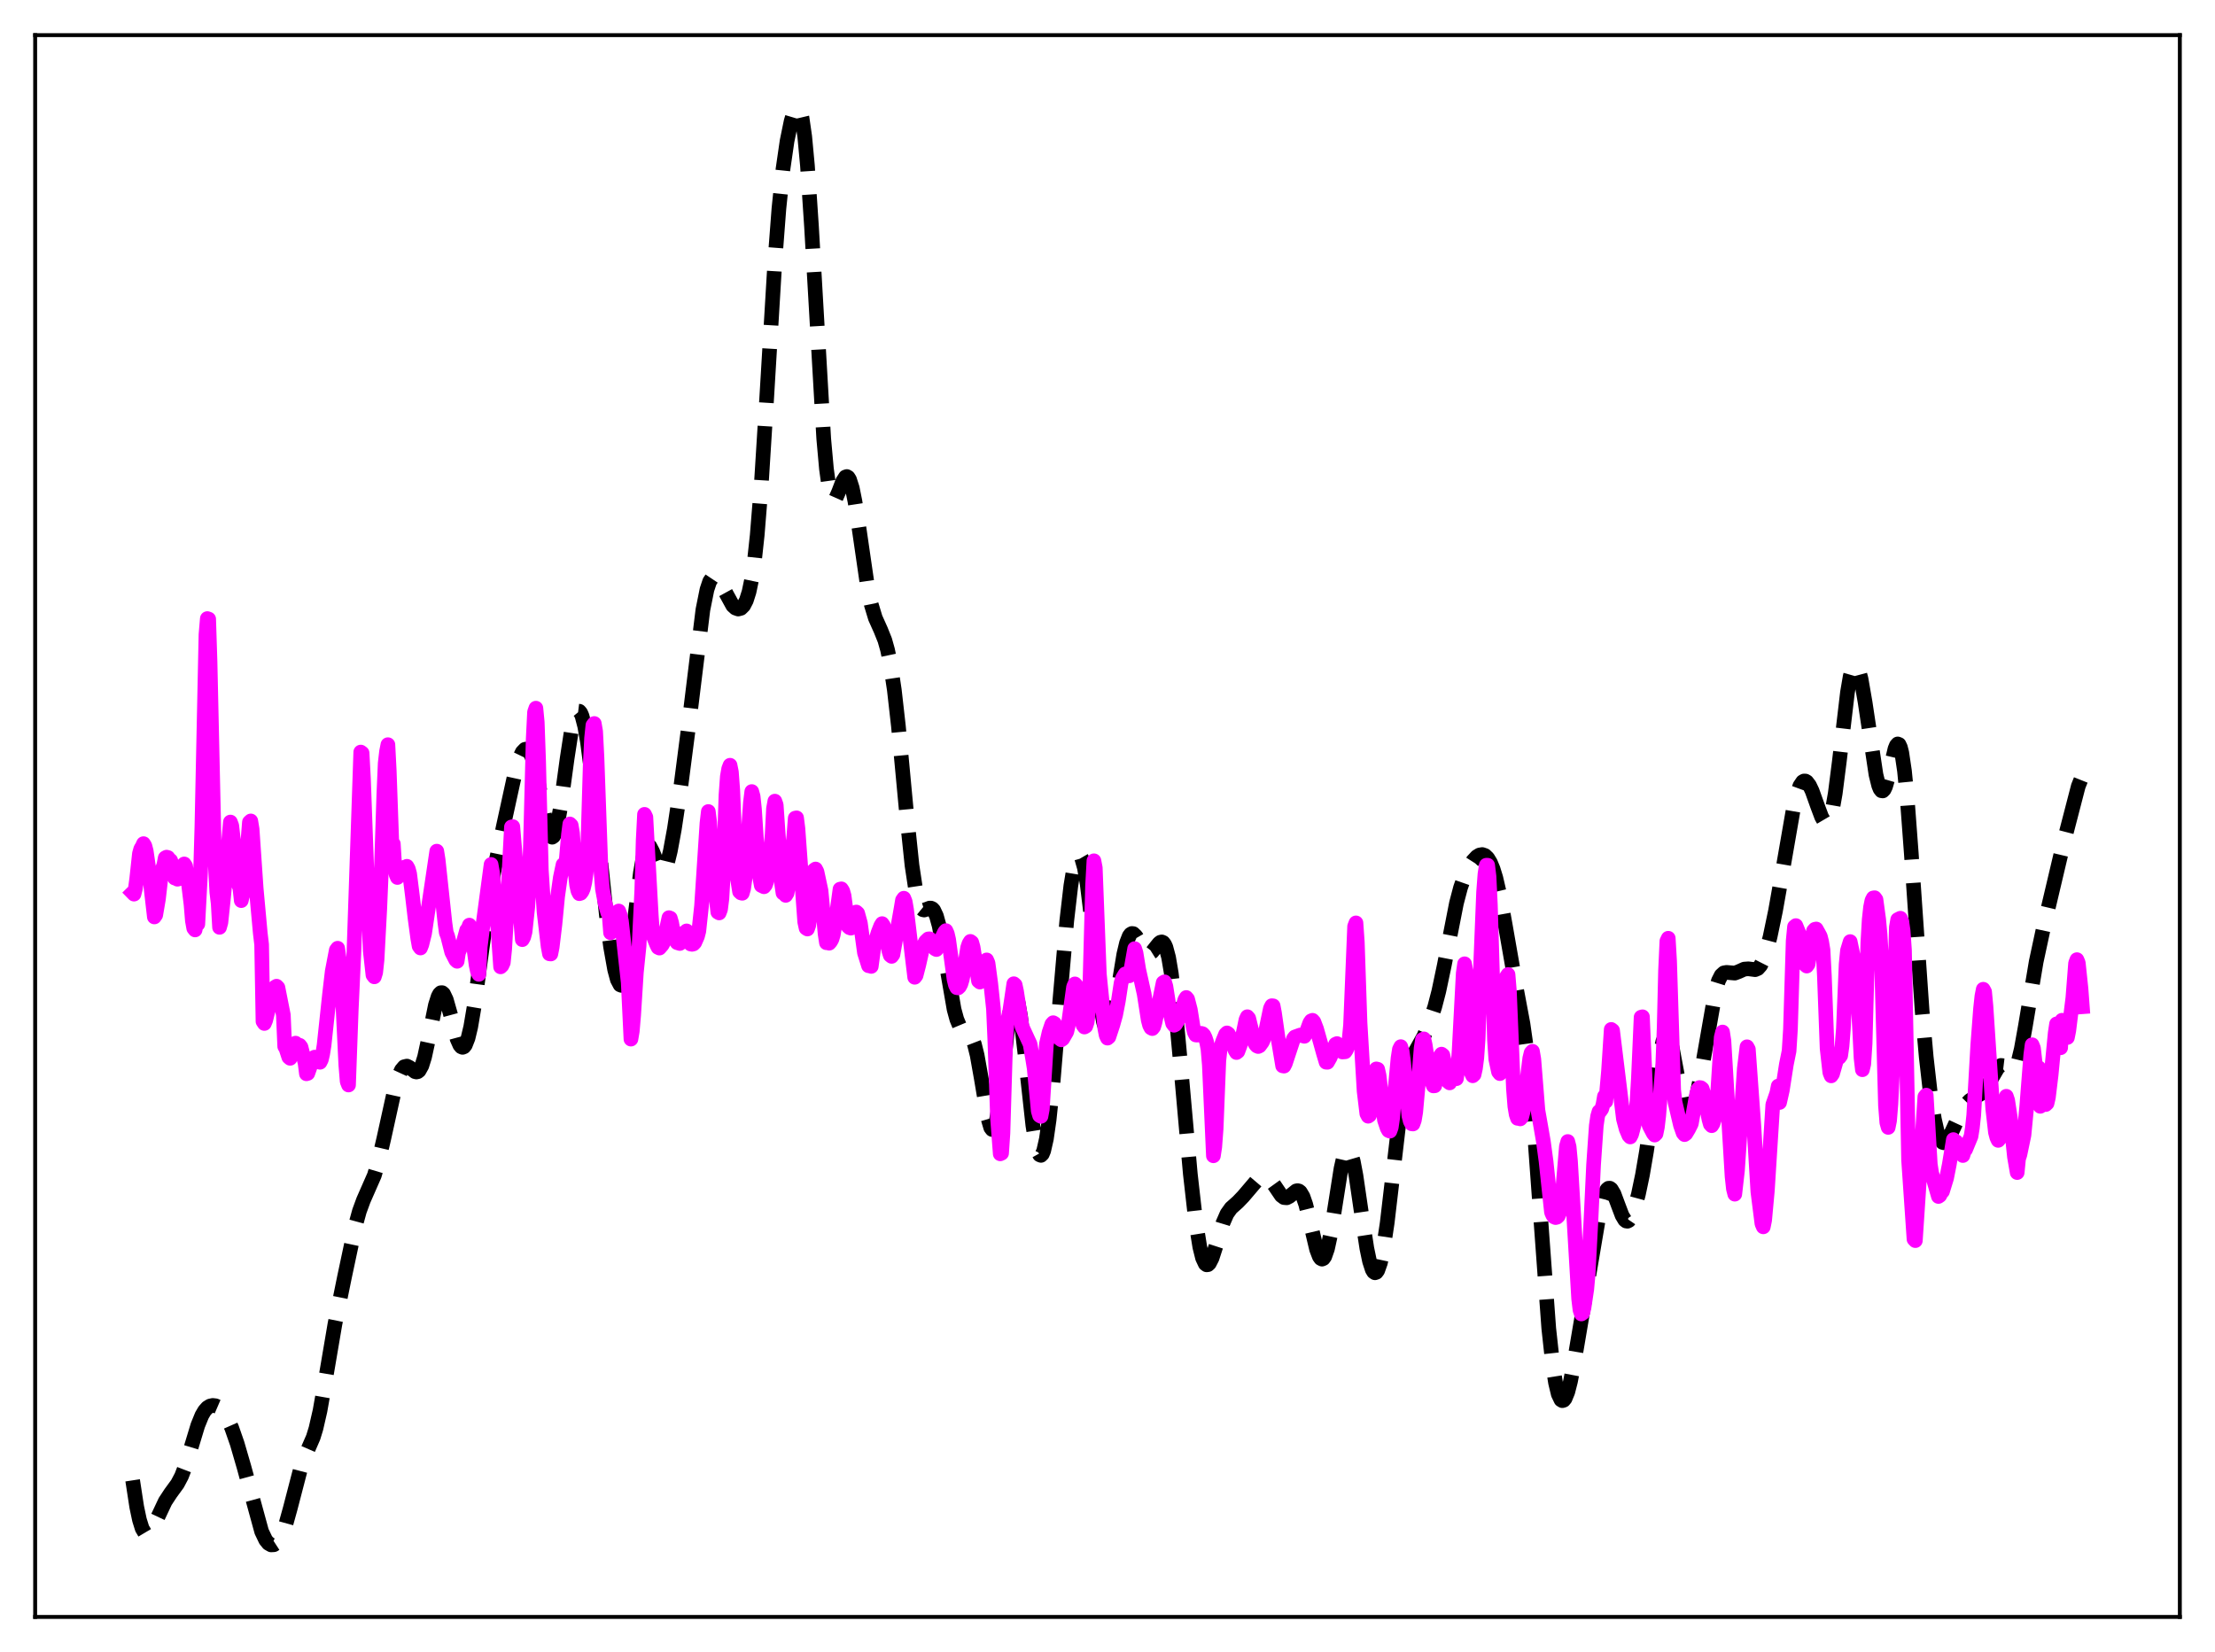 <?xml version="1.0" encoding="utf-8" standalone="no"?>
<!DOCTYPE svg PUBLIC "-//W3C//DTD SVG 1.1//EN"
  "http://www.w3.org/Graphics/SVG/1.1/DTD/svg11.dtd">
<svg xmlns:xlink="http://www.w3.org/1999/xlink" width="453.6pt" height="338.4pt" viewBox="0 0 453.6 338.4" xmlns="http://www.w3.org/2000/svg" version="1.1">
 <defs>
  <style type="text/css">*{stroke-linejoin: round; stroke-linecap: butt}</style>
 </defs>
 <g id="figure_1">
  <g id="patch_1">
   <path d="M 0 338.4 
L 453.6 338.4 
L 453.6 0 
L 0 0 
z
" style="fill: #ffffff"/>
  </g>
  <g id="axes_1">
   <g id="patch_2">
    <path d="M 7.2 331.2 
L 446.4 331.2 
L 446.4 7.2 
L 7.2 7.2 
z
" style="fill: #ffffff"/>
   </g>
   <g id="matplotlib.axis_1"/>
   <g id="matplotlib.axis_2"/>
   <g id="line2d_1">
    <path d="M 27.164 303.224 
L 27.998 308.655 
L 28.554 311.299 
L 29.11 313.086 
L 29.666 314.021 
L 29.944 314.193 
L 30.222 314.19 
L 30.5 314.03 
L 31.056 313.33 
L 31.89 311.675 
L 33.837 307.536 
L 34.949 305.846 
L 36.339 303.941 
L 37.173 302.366 
L 38.007 300.206 
L 39.12 296.548 
L 40.51 291.962 
L 41.344 289.917 
L 41.9 288.972 
L 42.456 288.348 
L 43.012 288.001 
L 43.568 287.88 
L 44.124 287.946 
L 44.68 288.186 
L 45.237 288.611 
L 45.793 289.243 
L 46.627 290.618 
L 47.461 292.507 
L 48.573 295.698 
L 49.963 300.487 
L 53.578 313.701 
L 54.412 315.446 
L 54.968 316.132 
L 55.524 316.447 
L 56.08 316.415 
L 56.636 316.054 
L 57.193 315.36 
L 57.749 314.313 
L 58.583 312.051 
L 59.417 309.047 
L 61.641 300.493 
L 62.475 298.254 
L 64.144 294.416 
L 64.7 292.614 
L 65.534 288.973 
L 66.646 282.648 
L 68.592 271.196 
L 70.539 261.614 
L 72.763 251.142 
L 73.597 248.099 
L 74.431 245.828 
L 76.656 240.764 
L 77.49 237.963 
L 78.602 233.207 
L 80.826 223.104 
L 81.66 220.374 
L 82.217 219.167 
L 82.773 218.507 
L 83.329 218.373 
L 83.885 218.649 
L 84.997 219.512 
L 85.275 219.581 
L 85.553 219.519 
L 85.831 219.298 
L 86.387 218.299 
L 86.943 216.524 
L 87.777 212.684 
L 89.168 205.873 
L 89.724 204.123 
L 90.002 203.602 
L 90.28 203.339 
L 90.558 203.336 
L 90.836 203.585 
L 91.392 204.753 
L 92.226 207.677 
L 93.616 212.832 
L 94.172 214.08 
L 94.451 214.415 
L 94.729 214.532 
L 95.007 214.421 
L 95.285 214.074 
L 95.841 212.669 
L 96.397 210.352 
L 97.231 205.426 
L 98.621 195.044 
L 100.011 185.032 
L 101.124 178.623 
L 103.07 169.314 
L 105.572 157.861 
L 106.406 155.203 
L 106.963 154.052 
L 107.519 153.482 
L 107.797 153.435 
L 108.075 153.556 
L 108.353 153.85 
L 108.909 154.974 
L 109.465 156.798 
L 110.299 160.636 
L 111.967 169.162 
L 112.523 170.897 
L 112.802 171.351 
L 113.08 171.489 
L 113.358 171.292 
L 113.636 170.757 
L 114.192 168.715 
L 114.748 165.563 
L 116.138 155.38 
L 116.972 149.943 
L 117.528 147.381 
L 118.084 145.929 
L 118.362 145.655 
L 118.64 145.689 
L 118.919 146.029 
L 119.197 146.669 
L 119.753 148.811 
L 120.309 152.007 
L 121.143 158.447 
L 122.533 171.821 
L 124.201 187.638 
L 125.036 193.93 
L 125.87 198.613 
L 126.426 200.669 
L 126.982 201.725 
L 127.26 201.837 
L 127.538 201.652 
L 127.816 201.161 
L 128.372 199.248 
L 128.928 196.16 
L 129.762 189.863 
L 131.152 178.737 
L 131.709 175.581 
L 132.265 173.716 
L 132.543 173.296 
L 132.821 173.199 
L 133.099 173.391 
L 133.655 174.443 
L 135.045 177.962 
L 135.323 178.324 
L 135.601 178.469 
L 135.879 178.374 
L 136.157 178.029 
L 136.713 176.608 
L 137.269 174.335 
L 138.104 169.786 
L 139.494 160.549 
L 140.884 149.813 
L 143.943 124.907 
L 144.777 120.767 
L 145.333 119.099 
L 145.889 118.268 
L 146.167 118.132 
L 146.445 118.159 
L 147.001 118.618 
L 147.557 119.472 
L 150.06 124.046 
L 150.616 124.55 
L 151.172 124.75 
L 151.728 124.605 
L 152.284 124.051 
L 152.84 122.98 
L 153.396 121.226 
L 153.952 118.569 
L 154.508 114.77 
L 155.064 109.63 
L 155.899 99.272 
L 157.011 81.468 
L 158.679 53.627 
L 159.513 42.706 
L 160.347 34.622 
L 161.181 28.881 
L 162.015 24.817 
L 162.572 22.959 
L 163.128 21.982 
L 163.406 21.927 
L 163.684 22.23 
L 163.962 22.942 
L 164.24 24.109 
L 164.796 27.956 
L 165.352 33.916 
L 166.186 46.443 
L 168.689 89.869 
L 169.245 96.051 
L 169.801 100.083 
L 170.357 102.068 
L 170.635 102.393 
L 170.913 102.353 
L 171.191 102.017 
L 171.747 100.76 
L 172.581 98.572 
L 173.137 97.709 
L 173.415 97.61 
L 173.693 97.775 
L 173.971 98.22 
L 174.528 99.952 
L 175.084 102.706 
L 175.918 108.189 
L 177.586 119.681 
L 178.42 123.819 
L 179.254 126.579 
L 180.366 129.057 
L 181.201 131.137 
L 181.757 133.113 
L 182.313 135.787 
L 183.147 141.338 
L 183.981 148.73 
L 185.649 166.583 
L 186.762 177.25 
L 187.596 182.771 
L 188.152 184.987 
L 188.708 186.112 
L 188.986 186.34 
L 189.264 186.401 
L 189.82 186.225 
L 190.376 186.007 
L 190.654 186.008 
L 190.932 186.14 
L 191.21 186.436 
L 191.766 187.615 
L 192.322 189.619 
L 193.157 193.95 
L 195.381 206.757 
L 195.937 208.788 
L 196.493 210.122 
L 197.049 210.86 
L 197.605 211.217 
L 198.439 211.7 
L 198.995 212.467 
L 199.552 213.91 
L 200.108 216.155 
L 200.942 220.848 
L 202.332 229.114 
L 202.888 230.989 
L 203.166 231.357 
L 203.444 231.291 
L 203.722 230.768 
L 204 229.788 
L 204.556 226.551 
L 205.391 219.365 
L 206.503 209.222 
L 207.059 205.677 
L 207.337 204.558 
L 207.615 203.936 
L 207.893 203.83 
L 208.171 204.24 
L 208.449 205.145 
L 209.005 208.276 
L 209.839 215.33 
L 211.508 230.487 
L 212.064 233.942 
L 212.62 236.048 
L 212.898 236.545 
L 213.176 236.658 
L 213.454 236.383 
L 213.732 235.72 
L 214.288 233.264 
L 214.844 229.396 
L 215.678 221.369 
L 217.068 204.611 
L 218.459 188.61 
L 219.293 181.427 
L 219.849 178.056 
L 220.405 175.952 
L 220.683 175.398 
L 220.961 175.185 
L 221.239 175.317 
L 221.517 175.794 
L 222.073 177.767 
L 222.629 181.023 
L 223.463 187.881 
L 225.41 205.93 
L 225.966 209.3 
L 226.522 211.125 
L 226.8 211.412 
L 227.078 211.288 
L 227.356 210.774 
L 227.912 208.725 
L 228.746 203.923 
L 230.137 195.486 
L 230.693 193.153 
L 231.249 191.729 
L 231.527 191.361 
L 231.805 191.206 
L 232.083 191.242 
L 232.639 191.774 
L 233.473 193.22 
L 234.307 194.636 
L 234.863 195.192 
L 235.419 195.295 
L 235.975 194.946 
L 236.81 193.886 
L 237.366 193.204 
L 237.644 192.996 
L 237.922 192.935 
L 238.2 193.062 
L 238.478 193.415 
L 238.756 194.026 
L 239.312 196.11 
L 239.868 199.404 
L 240.702 206.454 
L 241.814 218.558 
L 243.761 240.467 
L 244.873 250.278 
L 245.707 255.453 
L 246.263 257.677 
L 246.819 258.865 
L 247.097 259.076 
L 247.375 259.044 
L 247.653 258.788 
L 248.209 257.704 
L 249.044 255.127 
L 250.434 250.535 
L 251.268 248.626 
L 252.102 247.457 
L 253.492 246.216 
L 254.605 245.057 
L 257.663 241.465 
L 258.497 241.001 
L 259.053 240.958 
L 259.609 241.176 
L 260.165 241.668 
L 261 242.828 
L 262.39 244.879 
L 262.946 245.3 
L 263.502 245.352 
L 264.058 245.066 
L 265.448 243.939 
L 265.726 243.883 
L 266.004 243.953 
L 266.282 244.171 
L 266.838 245.104 
L 267.395 246.703 
L 268.229 250.068 
L 269.619 255.92 
L 270.175 257.374 
L 270.453 257.769 
L 270.731 257.911 
L 271.009 257.789 
L 271.287 257.394 
L 271.843 255.805 
L 272.399 253.255 
L 273.234 248.158 
L 274.624 239.336 
L 275.18 236.88 
L 275.736 235.54 
L 276.014 235.351 
L 276.292 235.497 
L 276.57 235.974 
L 277.126 237.862 
L 277.682 240.799 
L 278.794 248.414 
L 279.907 255.694 
L 280.463 258.356 
L 281.019 260.065 
L 281.297 260.524 
L 281.575 260.707 
L 281.853 260.612 
L 282.131 260.238 
L 282.687 258.671 
L 283.243 256.068 
L 284.077 250.483 
L 285.189 240.997 
L 286.58 229.06 
L 287.414 223.436 
L 288.248 219.463 
L 289.082 216.919 
L 289.916 215.233 
L 291.585 212.248 
L 292.697 209.64 
L 293.809 206.265 
L 294.643 203.057 
L 295.755 197.78 
L 298.258 185.007 
L 299.092 181.838 
L 299.926 179.451 
L 300.76 177.682 
L 301.594 176.37 
L 302.428 175.474 
L 302.984 175.134 
L 303.54 175.038 
L 304.097 175.228 
L 304.653 175.753 
L 305.209 176.661 
L 305.765 177.996 
L 306.321 179.797 
L 307.155 183.394 
L 308.267 189.552 
L 310.492 202.294 
L 311.882 209.693 
L 312.716 215.556 
L 313.55 223.607 
L 314.384 233.998 
L 317.165 272.105 
L 317.999 279.73 
L 318.555 283.26 
L 319.111 285.573 
L 319.667 286.732 
L 319.945 286.903 
L 320.223 286.815 
L 320.501 286.482 
L 321.057 285.127 
L 321.613 282.964 
L 322.448 278.567 
L 327.452 248.959 
L 328.286 245.533 
L 328.843 244.054 
L 329.121 243.616 
L 329.399 243.394 
L 329.677 243.387 
L 329.955 243.586 
L 330.511 244.523 
L 331.345 246.762 
L 332.179 248.968 
L 332.735 249.892 
L 333.013 250.11 
L 333.291 250.147 
L 333.569 250.001 
L 334.125 249.18 
L 334.681 247.735 
L 335.516 244.646 
L 336.35 240.666 
L 337.184 235.794 
L 338.296 227.9 
L 339.964 215.939 
L 340.52 213.342 
L 341.077 212.029 
L 341.355 211.905 
L 341.633 212.138 
L 341.911 212.71 
L 342.467 214.728 
L 343.301 219.168 
L 344.413 225.145 
L 344.969 227.184 
L 345.525 228.253 
L 345.803 228.4 
L 346.081 228.292 
L 346.359 227.94 
L 346.915 226.569 
L 347.472 224.431 
L 348.306 220.137 
L 351.364 202.672 
L 351.92 200.882 
L 352.476 199.782 
L 353.032 199.274 
L 353.589 199.177 
L 355.257 199.327 
L 356.091 199.011 
L 357.203 198.507 
L 358.037 198.443 
L 359.428 198.619 
L 359.984 198.385 
L 360.54 197.758 
L 361.096 196.66 
L 361.652 195.076 
L 362.486 191.9 
L 363.598 186.57 
L 364.988 178.724 
L 367.213 165.901 
L 368.047 162.464 
L 368.603 160.955 
L 369.159 160.133 
L 369.437 159.975 
L 369.715 159.979 
L 369.993 160.135 
L 370.549 160.856 
L 371.105 162.026 
L 372.218 165.136 
L 373.052 167.356 
L 373.608 168.303 
L 373.886 168.51 
L 374.164 168.493 
L 374.442 168.222 
L 374.72 167.672 
L 375.276 165.678 
L 375.832 162.505 
L 376.666 155.972 
L 378.335 141.818 
L 378.891 138.557 
L 379.447 136.614 
L 379.725 136.18 
L 380.003 136.105 
L 380.281 136.378 
L 380.559 136.978 
L 381.115 139.058 
L 381.949 143.863 
L 384.174 158.684 
L 384.73 160.919 
L 385.008 161.602 
L 385.286 161.967 
L 385.564 162.006 
L 385.842 161.725 
L 386.12 161.144 
L 386.676 159.241 
L 388.066 153.378 
L 388.344 152.7 
L 388.622 152.384 
L 388.9 152.495 
L 389.178 153.083 
L 389.456 154.178 
L 390.012 157.92 
L 390.569 163.587 
L 391.403 174.771 
L 393.627 207.083 
L 394.461 216.491 
L 395.295 223.848 
L 396.129 229.205 
L 396.686 231.672 
L 397.242 233.256 
L 397.798 233.997 
L 398.076 234.078 
L 398.354 233.987 
L 398.91 233.376 
L 399.744 231.744 
L 401.69 227.549 
L 402.524 226.298 
L 403.359 225.439 
L 404.193 224.879 
L 405.583 224.075 
L 406.139 223.569 
L 406.973 222.414 
L 409.198 218.586 
L 409.754 218.236 
L 410.31 218.302 
L 410.866 218.682 
L 411.7 219.309 
L 411.978 219.378 
L 412.256 219.312 
L 412.534 219.078 
L 412.812 218.654 
L 413.368 217.181 
L 413.924 214.887 
L 414.758 210.255 
L 416.983 196.979 
L 418.373 190.515 
L 422.544 172.844 
L 425.602 161.045 
L 426.436 158.956 
L 426.436 158.956 
" clip-path="url(#p956f3565c7)" style="fill: none; stroke-dasharray: 11.1,4.8; stroke-dashoffset: 0; stroke: #000000; stroke-width: 3"/>
   </g>
   <g id="line2d_2">
    <path d="M 27.164 182.861 
L 27.442 183.146 
L 27.72 182.05 
L 27.998 179.978 
L 28.554 174.85 
L 28.832 173.864 
L 29.11 173.438 
L 29.388 172.806 
L 29.666 173.261 
L 29.944 174.325 
L 30.5 178.159 
L 31.612 187.822 
L 31.89 187.417 
L 32.446 184.159 
L 33.003 179.319 
L 33.281 177.926 
L 33.559 177.159 
L 33.837 175.72 
L 34.115 175.573 
L 34.393 175.647 
L 34.671 176.066 
L 34.949 176.244 
L 35.227 177.113 
L 35.783 179.854 
L 36.061 179.77 
L 36.339 180.092 
L 36.617 180.015 
L 37.173 178.521 
L 37.451 177.267 
L 37.729 176.965 
L 38.007 177.403 
L 38.563 180.709 
L 39.12 185.281 
L 39.398 188.61 
L 39.676 190.138 
L 39.954 190.482 
L 40.232 189.108 
L 40.51 189.282 
L 41.066 178.83 
L 41.344 169.321 
L 42.178 129.98 
L 42.456 126.706 
L 42.734 126.804 
L 43.012 135.464 
L 43.846 172.631 
L 44.402 182.761 
L 44.68 185.08 
L 44.959 189.953 
L 45.237 188.955 
L 45.793 183.678 
L 47.183 168.383 
L 47.461 169.116 
L 48.017 173.949 
L 48.573 179.416 
L 48.851 181.166 
L 49.129 181.934 
L 49.407 184.477 
L 49.685 183.338 
L 50.241 178.982 
L 51.076 168.411 
L 51.354 168.155 
L 51.632 169.839 
L 52.466 182.016 
L 53.3 191.134 
L 53.578 193.466 
L 53.856 209.22 
L 54.134 209.642 
L 54.412 208.981 
L 55.802 203.314 
L 56.358 202.175 
L 56.636 202.006 
L 56.914 202.286 
L 58.027 207.908 
L 58.305 214.341 
L 58.583 214.825 
L 59.139 216.539 
L 59.417 216.778 
L 60.529 213.673 
L 60.807 213.982 
L 61.363 214.11 
L 61.641 214.471 
L 62.475 217.743 
L 62.753 219.95 
L 63.031 219.863 
L 64.144 216.71 
L 64.422 216.54 
L 64.7 216.762 
L 64.978 216.706 
L 65.256 217.489 
L 65.534 217.588 
L 65.812 217.035 
L 66.09 215.834 
L 66.368 214.077 
L 67.48 203.693 
L 68.036 198.946 
L 68.87 194.601 
L 69.148 194.23 
L 69.705 198.061 
L 70.261 206.711 
L 70.817 218.141 
L 71.095 221.536 
L 71.373 222.246 
L 71.929 206.885 
L 72.485 194.898 
L 73.875 154.047 
L 74.153 154.252 
L 74.431 159.445 
L 75.265 182.37 
L 75.822 194.753 
L 76.378 199.718 
L 76.656 200.087 
L 76.934 199.192 
L 77.212 196.629 
L 77.768 186.195 
L 78.046 179.526 
L 78.602 162.743 
L 78.88 156.326 
L 79.158 153.926 
L 79.436 152.535 
L 79.714 157.912 
L 80.27 173.549 
L 80.548 172.854 
L 80.826 177.331 
L 81.104 179.098 
L 81.382 179.739 
L 81.939 178.558 
L 82.217 178.427 
L 82.495 178.485 
L 82.773 177.65 
L 83.051 177.627 
L 83.329 177.45 
L 83.607 177.945 
L 83.885 178.958 
L 84.441 183.381 
L 84.997 188.123 
L 85.553 192.232 
L 85.831 193.803 
L 86.109 194.18 
L 86.387 193.475 
L 86.943 191.217 
L 89.446 174.344 
L 89.724 176.1 
L 91.114 189.027 
L 91.392 191.028 
L 91.67 191.751 
L 92.504 195.023 
L 93.338 196.652 
L 93.616 196.906 
L 93.894 195.115 
L 94.451 193.787 
L 94.729 193.587 
L 95.563 190.536 
L 95.841 190.259 
L 96.119 189.495 
L 96.397 190.267 
L 96.675 191.601 
L 97.509 197.707 
L 97.787 199.024 
L 98.065 199.579 
L 98.343 193.931 
L 98.899 189.529 
L 100.568 177.072 
L 100.846 178.644 
L 101.958 190.174 
L 102.514 198.045 
L 102.792 197.776 
L 103.07 197.167 
L 103.348 194.457 
L 103.904 185.011 
L 104.738 169.393 
L 105.016 169.321 
L 106.963 192.47 
L 107.241 191.971 
L 107.519 190.912 
L 108.075 185.793 
L 108.353 181.669 
L 108.631 172.938 
L 109.187 151.382 
L 109.465 145.853 
L 109.743 145.058 
L 110.021 147.935 
L 110.299 155.847 
L 110.855 178.201 
L 111.411 186.791 
L 112.245 193.871 
L 112.523 195.374 
L 112.802 195.405 
L 113.08 193.997 
L 113.636 189.384 
L 114.192 183.641 
L 114.748 179.731 
L 115.304 177.112 
L 115.582 176.864 
L 115.86 177.271 
L 116.416 170.93 
L 116.694 168.776 
L 116.972 169.043 
L 117.25 170.656 
L 117.806 178.742 
L 118.084 181.283 
L 118.362 182.513 
L 118.64 183.057 
L 118.919 182.97 
L 119.197 182.599 
L 119.475 181.954 
L 119.753 180.75 
L 120.031 178.841 
L 120.309 175.648 
L 120.865 156.762 
L 121.143 151.215 
L 121.421 148.549 
L 121.699 148.196 
L 121.977 149.821 
L 122.255 155.204 
L 123.089 178.664 
L 123.367 182.049 
L 123.923 185.051 
L 124.479 187.016 
L 124.757 187.499 
L 125.036 191.059 
L 125.592 189.662 
L 126.148 187.88 
L 126.426 186.899 
L 126.704 186.603 
L 126.982 187.345 
L 127.26 188.667 
L 128.65 201.257 
L 129.206 212.846 
L 129.484 211.213 
L 129.762 207.94 
L 130.318 199.193 
L 130.874 193.747 
L 131.431 182.224 
L 131.709 172.145 
L 131.987 166.806 
L 132.265 167.387 
L 133.377 187.6 
L 133.655 191.438 
L 134.489 193.51 
L 134.767 194.067 
L 135.045 194.198 
L 135.601 193.562 
L 135.879 193.049 
L 136.991 187.969 
L 137.269 188.071 
L 137.548 189.043 
L 138.104 192.095 
L 138.66 193.084 
L 139.216 193.259 
L 140.05 191.086 
L 140.328 190.961 
L 140.606 190.681 
L 140.884 191.401 
L 141.44 193.374 
L 141.718 193.426 
L 141.996 193.358 
L 142.274 193.067 
L 142.83 191.8 
L 143.108 190.734 
L 143.665 185.56 
L 144.777 168.606 
L 145.055 166.228 
L 145.333 168.436 
L 145.889 177.068 
L 146.445 182.141 
L 147.001 186.839 
L 147.279 187.001 
L 147.557 186.271 
L 147.835 184.084 
L 148.113 179.29 
L 148.669 162.858 
L 148.947 159.063 
L 149.225 157.464 
L 149.503 156.749 
L 149.782 158.146 
L 150.06 161.848 
L 150.616 175.293 
L 150.894 179.14 
L 151.45 182.64 
L 151.728 182.899 
L 152.006 182.973 
L 152.284 182.012 
L 152.562 180.036 
L 153.674 164.416 
L 153.952 162.138 
L 154.23 163.129 
L 154.508 165.776 
L 155.342 178.475 
L 155.899 181.367 
L 156.455 181.639 
L 156.733 181.292 
L 157.011 180.554 
L 157.289 179.053 
L 157.845 173.984 
L 158.123 170.915 
L 158.401 165.616 
L 158.679 164.101 
L 158.957 164.889 
L 159.513 172.907 
L 160.069 181.014 
L 160.347 182.922 
L 160.625 182.652 
L 160.903 183.401 
L 161.181 182.952 
L 161.459 181.484 
L 162.572 171.187 
L 162.85 167.58 
L 163.128 167.522 
L 163.406 169.713 
L 164.796 188.834 
L 165.074 190.112 
L 165.352 190.294 
L 165.63 189.512 
L 165.908 187.478 
L 166.464 180.069 
L 166.742 178.205 
L 167.02 178.004 
L 167.298 178.54 
L 168.132 182.419 
L 168.689 188.229 
L 168.967 191.292 
L 169.245 193.109 
L 169.523 193.045 
L 169.801 193.201 
L 170.079 192.887 
L 170.357 192.396 
L 170.635 191.488 
L 171.191 188.2 
L 172.025 182.128 
L 172.303 182.067 
L 172.581 182.499 
L 172.859 183.492 
L 173.693 189.771 
L 173.971 190.021 
L 174.249 190.114 
L 174.528 189.513 
L 175.362 186.815 
L 175.64 187.07 
L 176.196 189.106 
L 177.03 195.16 
L 177.864 197.817 
L 178.142 197.709 
L 178.42 197.952 
L 178.976 193.839 
L 179.81 191.064 
L 180.366 189.642 
L 180.645 189.19 
L 180.923 189.598 
L 181.479 191.739 
L 182.035 194.795 
L 182.313 195.676 
L 182.591 195.897 
L 182.869 195.512 
L 184.537 186.033 
L 184.815 184.375 
L 185.093 183.986 
L 185.371 184.692 
L 185.649 186.323 
L 187.318 200.181 
L 187.596 199.81 
L 188.152 197.658 
L 188.986 193.95 
L 189.542 192.861 
L 190.098 192.323 
L 190.376 192.303 
L 190.654 192.57 
L 191.21 193.756 
L 191.488 194.345 
L 191.766 194.496 
L 193.435 190.936 
L 193.713 190.623 
L 193.991 191.248 
L 194.269 192.457 
L 195.381 200.607 
L 195.659 201.732 
L 195.937 202.307 
L 196.215 202.348 
L 196.493 202.081 
L 196.771 201.553 
L 197.049 200.63 
L 197.327 199.245 
L 198.161 194.099 
L 198.439 193.274 
L 198.717 192.831 
L 198.995 193.029 
L 199.274 194.003 
L 200.386 200.93 
L 200.664 201.16 
L 201.22 199.046 
L 201.776 197.045 
L 202.054 196.624 
L 202.332 197.275 
L 202.888 201.427 
L 203.444 206.646 
L 203.722 212.964 
L 204.278 229.05 
L 204.834 236.346 
L 205.112 236.216 
L 205.391 232.076 
L 205.947 213.346 
L 206.225 209.587 
L 206.781 207.14 
L 207.615 201.499 
L 207.893 201.75 
L 208.171 203.048 
L 209.283 210.255 
L 210.951 213.873 
L 211.508 217.084 
L 211.786 218.822 
L 212.62 227.574 
L 212.898 228.506 
L 213.176 228.661 
L 213.454 227.174 
L 214.288 213.874 
L 214.844 211.44 
L 215.4 209.793 
L 215.678 209.483 
L 215.956 209.651 
L 216.234 210.216 
L 217.068 212.79 
L 217.346 212.993 
L 217.625 212.792 
L 218.459 211.351 
L 218.737 210.147 
L 219.849 202.159 
L 220.127 201.536 
L 220.405 201.834 
L 220.683 203.066 
L 221.517 208.937 
L 221.795 209.992 
L 222.073 210.37 
L 222.351 210.208 
L 222.629 209.377 
L 222.907 207.235 
L 223.185 202.067 
L 223.742 181.363 
L 224.02 176.317 
L 224.298 177.76 
L 225.132 199.542 
L 226.244 210.622 
L 226.522 212.055 
L 226.8 212.645 
L 227.078 212.414 
L 227.912 209.873 
L 228.468 207.878 
L 229.024 205.013 
L 229.58 201.361 
L 229.858 200.428 
L 230.415 199.498 
L 231.249 199.883 
L 231.527 199.027 
L 232.361 194.313 
L 232.639 195.185 
L 233.195 198.607 
L 234.307 203.595 
L 235.141 208.946 
L 235.419 210.003 
L 235.697 210.536 
L 235.975 210.688 
L 236.254 210.34 
L 236.532 209.379 
L 238.2 201.281 
L 238.478 201.114 
L 238.756 202.04 
L 239.59 207.339 
L 240.146 209.635 
L 240.424 210.006 
L 240.702 209.863 
L 241.258 208.941 
L 241.814 207.573 
L 242.649 204.772 
L 242.927 204.322 
L 243.205 204.657 
L 243.761 206.815 
L 244.317 210.287 
L 244.595 211.457 
L 244.873 211.995 
L 245.151 212.028 
L 245.985 211.661 
L 246.263 211.738 
L 246.541 212.018 
L 246.819 212.59 
L 247.097 213.438 
L 247.375 214.872 
L 247.653 218.121 
L 248.488 236.743 
L 248.766 234.923 
L 249.044 231.237 
L 249.6 217.236 
L 249.878 214.798 
L 250.434 213.198 
L 250.99 211.847 
L 251.268 211.575 
L 251.546 211.765 
L 251.824 212.295 
L 252.936 215.145 
L 253.214 215.594 
L 253.492 215.387 
L 254.048 213.896 
L 254.605 211.538 
L 255.161 208.854 
L 255.439 208.259 
L 255.717 208.585 
L 256.273 210.86 
L 256.829 213.337 
L 257.107 213.925 
L 257.385 214.235 
L 257.663 214.363 
L 257.941 214.226 
L 258.497 213.461 
L 258.775 212.849 
L 259.053 211.866 
L 260.165 206.546 
L 260.443 206.004 
L 260.721 206.031 
L 261 207.503 
L 261.834 213.358 
L 262.668 218.321 
L 262.946 218.374 
L 263.224 217.82 
L 264.892 212.763 
L 265.17 212.409 
L 266.282 212.009 
L 267.117 212.267 
L 267.395 211.789 
L 268.229 209.509 
L 268.507 209.106 
L 268.785 208.993 
L 269.063 209.302 
L 269.619 210.765 
L 270.453 213.714 
L 271.009 215.715 
L 271.565 217.574 
L 271.843 217.588 
L 272.399 216.609 
L 272.955 215.234 
L 273.512 213.894 
L 273.79 213.761 
L 274.068 214.039 
L 274.902 215.482 
L 275.458 215.443 
L 275.736 215.027 
L 276.014 214.246 
L 276.292 212.846 
L 276.57 209.998 
L 277.404 189.758 
L 277.682 189.039 
L 277.96 192.994 
L 278.516 209.514 
L 279.351 223.515 
L 279.907 228.111 
L 280.185 228.64 
L 280.463 228.441 
L 280.741 226.971 
L 281.575 219.858 
L 281.853 218.948 
L 282.131 219.023 
L 282.409 220.255 
L 283.521 229.421 
L 284.077 231.072 
L 284.355 231.576 
L 284.633 231.692 
L 284.911 230.917 
L 285.189 229.005 
L 285.746 222.606 
L 286.302 216.722 
L 286.58 214.936 
L 286.858 214.39 
L 287.136 215.3 
L 287.414 217.424 
L 288.526 228.564 
L 288.804 229.669 
L 289.082 230.195 
L 289.36 230.226 
L 289.638 229.453 
L 289.916 227.802 
L 290.472 221.653 
L 291.028 214.66 
L 291.306 212.935 
L 291.585 212.795 
L 291.863 214.055 
L 292.419 217.685 
L 292.697 218.708 
L 292.975 219.156 
L 293.253 221.681 
L 293.531 222.429 
L 293.809 222.405 
L 294.087 221.17 
L 294.921 216.335 
L 295.199 215.923 
L 295.477 216.133 
L 295.755 217.371 
L 296.311 220.725 
L 296.589 221.598 
L 296.867 221.814 
L 297.423 220.711 
L 297.701 220.264 
L 297.98 220.718 
L 298.258 220.949 
L 298.536 219.046 
L 298.814 215.07 
L 299.648 199.339 
L 299.926 197.417 
L 300.204 198.916 
L 301.316 219.772 
L 301.594 220.355 
L 301.872 220.094 
L 302.15 218.837 
L 302.428 216.696 
L 302.706 212.756 
L 303.262 196.437 
L 303.818 182.696 
L 304.097 179.044 
L 304.375 177.23 
L 304.653 177.231 
L 304.931 179.536 
L 305.209 185.337 
L 306.043 212.944 
L 306.321 216.977 
L 306.877 219.562 
L 307.155 219.911 
L 307.433 217.959 
L 308.545 200.024 
L 308.823 199.615 
L 309.101 202.985 
L 309.935 223.059 
L 310.214 226.606 
L 310.492 228.277 
L 310.77 229.074 
L 311.048 229.02 
L 311.326 229.184 
L 311.604 228.868 
L 311.882 227.81 
L 312.438 223.519 
L 313.272 216.778 
L 313.55 215.638 
L 313.828 215.343 
L 314.106 216.97 
L 314.94 227.404 
L 315.496 230.551 
L 316.052 233.756 
L 316.609 237.864 
L 317.721 248.315 
L 317.999 248.943 
L 318.277 249.28 
L 318.555 249.398 
L 318.833 249.331 
L 319.111 249.068 
L 319.389 248.416 
L 319.667 247.169 
L 319.945 244.616 
L 320.779 234.818 
L 321.057 233.818 
L 321.335 234.896 
L 321.613 237.837 
L 323.282 266.003 
L 323.56 268.334 
L 323.838 269.144 
L 324.116 268.957 
L 324.394 267.774 
L 324.95 264.074 
L 325.228 260.98 
L 325.784 250.355 
L 326.34 238.608 
L 326.896 230.57 
L 327.174 228.648 
L 327.452 227.692 
L 327.73 227.552 
L 328.008 227.146 
L 328.286 226.18 
L 328.564 224.577 
L 328.843 225.613 
L 329.399 219.424 
L 329.955 210.862 
L 330.233 211.074 
L 332.457 229.205 
L 333.013 231.274 
L 333.569 232.592 
L 333.847 232.889 
L 334.125 232.339 
L 334.681 230.267 
L 334.96 228.593 
L 335.238 225.582 
L 335.516 220.963 
L 336.072 208.356 
L 336.35 208.271 
L 337.184 227.519 
L 337.462 229.554 
L 337.74 230.562 
L 338.574 232.161 
L 338.852 232.499 
L 339.13 232.232 
L 339.408 230.862 
L 339.686 228.512 
L 340.52 217.821 
L 340.798 210.339 
L 341.077 198.79 
L 341.355 192.77 
L 341.633 192.183 
L 341.911 196.886 
L 342.745 223.305 
L 343.023 225.759 
L 344.135 230.485 
L 344.691 232.084 
L 344.969 232.407 
L 345.247 232.202 
L 345.803 231.28 
L 346.359 230.178 
L 347.472 223.959 
L 347.75 223.087 
L 348.028 222.766 
L 348.306 222.804 
L 348.584 223.018 
L 348.862 223.923 
L 349.974 229.301 
L 350.252 230.288 
L 350.53 230.579 
L 350.808 230.132 
L 351.086 229.266 
L 351.364 227.745 
L 351.642 225.511 
L 352.476 212.505 
L 352.754 211.392 
L 353.032 213.172 
L 354.423 236.363 
L 354.701 240.99 
L 354.979 243.522 
L 355.257 244.608 
L 355.813 239.714 
L 357.203 218.936 
L 357.759 214.415 
L 358.037 214.924 
L 359.149 230.342 
L 359.984 244.088 
L 360.818 250.658 
L 361.096 251.298 
L 361.374 249.933 
L 361.93 243.87 
L 363.042 226.27 
L 363.598 224.677 
L 363.876 223.865 
L 364.154 222.457 
L 364.432 225.826 
L 364.988 223.365 
L 365.823 218.019 
L 366.379 215.272 
L 366.657 210.856 
L 367.213 192.726 
L 367.491 189.828 
L 367.769 189.596 
L 368.603 191.648 
L 369.159 194.027 
L 369.715 197.643 
L 369.993 197.882 
L 370.271 197.502 
L 371.383 190.657 
L 371.661 190.351 
L 371.94 190.29 
L 372.496 191.289 
L 372.774 191.817 
L 373.052 192.912 
L 373.33 194.592 
L 373.608 199.888 
L 374.164 214.751 
L 374.72 219.695 
L 374.998 220.375 
L 375.276 219.969 
L 376.11 217.058 
L 376.388 216.612 
L 376.666 216.601 
L 376.944 216.22 
L 377.222 214.241 
L 377.5 210.712 
L 378.057 197.52 
L 378.335 194.693 
L 378.891 192.872 
L 379.447 195.54 
L 380.003 198.639 
L 380.281 201.374 
L 380.837 211.064 
L 381.115 216.709 
L 381.393 219.117 
L 381.671 217.96 
L 381.949 213.75 
L 382.505 193.097 
L 382.783 188.35 
L 383.061 185.826 
L 383.339 184.46 
L 383.617 183.927 
L 383.895 183.885 
L 384.174 184.258 
L 384.73 188.339 
L 385.008 191.354 
L 385.286 196.031 
L 386.12 226.463 
L 386.398 229.958 
L 386.676 230.93 
L 386.954 229.546 
L 387.232 226.183 
L 387.51 220.362 
L 388.344 189.945 
L 388.622 188.361 
L 389.178 188.085 
L 389.456 188.75 
L 389.734 190.656 
L 390.012 194.6 
L 390.847 237.588 
L 391.959 253.829 
L 392.237 254.121 
L 394.183 224.653 
L 394.461 224.319 
L 395.295 238.479 
L 395.573 240.272 
L 396.964 245.079 
L 397.242 244.881 
L 397.52 244.323 
L 397.798 244.041 
L 398.632 241.325 
L 399.188 238.511 
L 400.022 233.426 
L 400.3 233.725 
L 400.578 233.843 
L 401.968 236.691 
L 402.246 235.781 
L 402.524 235.46 
L 403.637 232.76 
L 403.915 231.019 
L 404.193 228.438 
L 405.027 213.904 
L 405.583 206.633 
L 405.861 204.054 
L 406.139 202.633 
L 406.417 203.132 
L 406.695 206.084 
L 408.085 227.087 
L 408.641 231.94 
L 408.92 232.987 
L 409.198 233.587 
L 409.476 233.252 
L 410.032 231.15 
L 410.866 224.554 
L 411.144 225.383 
L 411.7 229.029 
L 412.534 236.974 
L 413.09 240.18 
L 413.368 237.353 
L 413.646 236.507 
L 414.48 232.51 
L 415.037 226.747 
L 415.871 216.093 
L 416.149 214.001 
L 416.427 214.705 
L 416.983 219.531 
L 417.261 219.613 
L 417.539 218.731 
L 417.817 226.613 
L 418.373 225.196 
L 418.651 225.609 
L 418.929 226.251 
L 419.207 225.993 
L 419.485 224.767 
L 420.041 220.194 
L 420.875 211.578 
L 421.154 209.726 
L 421.71 212.357 
L 421.988 214.616 
L 422.266 208.984 
L 422.544 209.832 
L 422.822 210.289 
L 423.1 211.043 
L 423.378 212.513 
L 423.656 211.12 
L 424.49 204.405 
L 425.046 197.289 
L 425.324 196.571 
L 425.602 197.233 
L 426.158 202.496 
L 426.436 206.214 
L 426.436 206.214 
" clip-path="url(#p956f3565c7)" style="fill: none; stroke: #ff00ff; stroke-width: 3; stroke-linecap: square"/>
   </g>
   <g id="patch_3">
    <path d="M 7.2 331.2 
L 7.2 7.2 
" style="fill: none; stroke: #000000; stroke-width: 0.8; stroke-linejoin: miter; stroke-linecap: square"/>
   </g>
   <g id="patch_4">
    <path d="M 446.4 331.2 
L 446.4 7.2 
" style="fill: none; stroke: #000000; stroke-width: 0.8; stroke-linejoin: miter; stroke-linecap: square"/>
   </g>
   <g id="patch_5">
    <path d="M 7.2 331.2 
L 446.4 331.2 
" style="fill: none; stroke: #000000; stroke-width: 0.8; stroke-linejoin: miter; stroke-linecap: square"/>
   </g>
   <g id="patch_6">
    <path d="M 7.2 7.2 
L 446.4 7.2 
" style="fill: none; stroke: #000000; stroke-width: 0.8; stroke-linejoin: miter; stroke-linecap: square"/>
   </g>
  </g>
 </g>
 <defs>
  <clipPath id="p956f3565c7">
   <rect x="7.2" y="7.2" width="439.2" height="324"/>
  </clipPath>
 </defs>
</svg>
